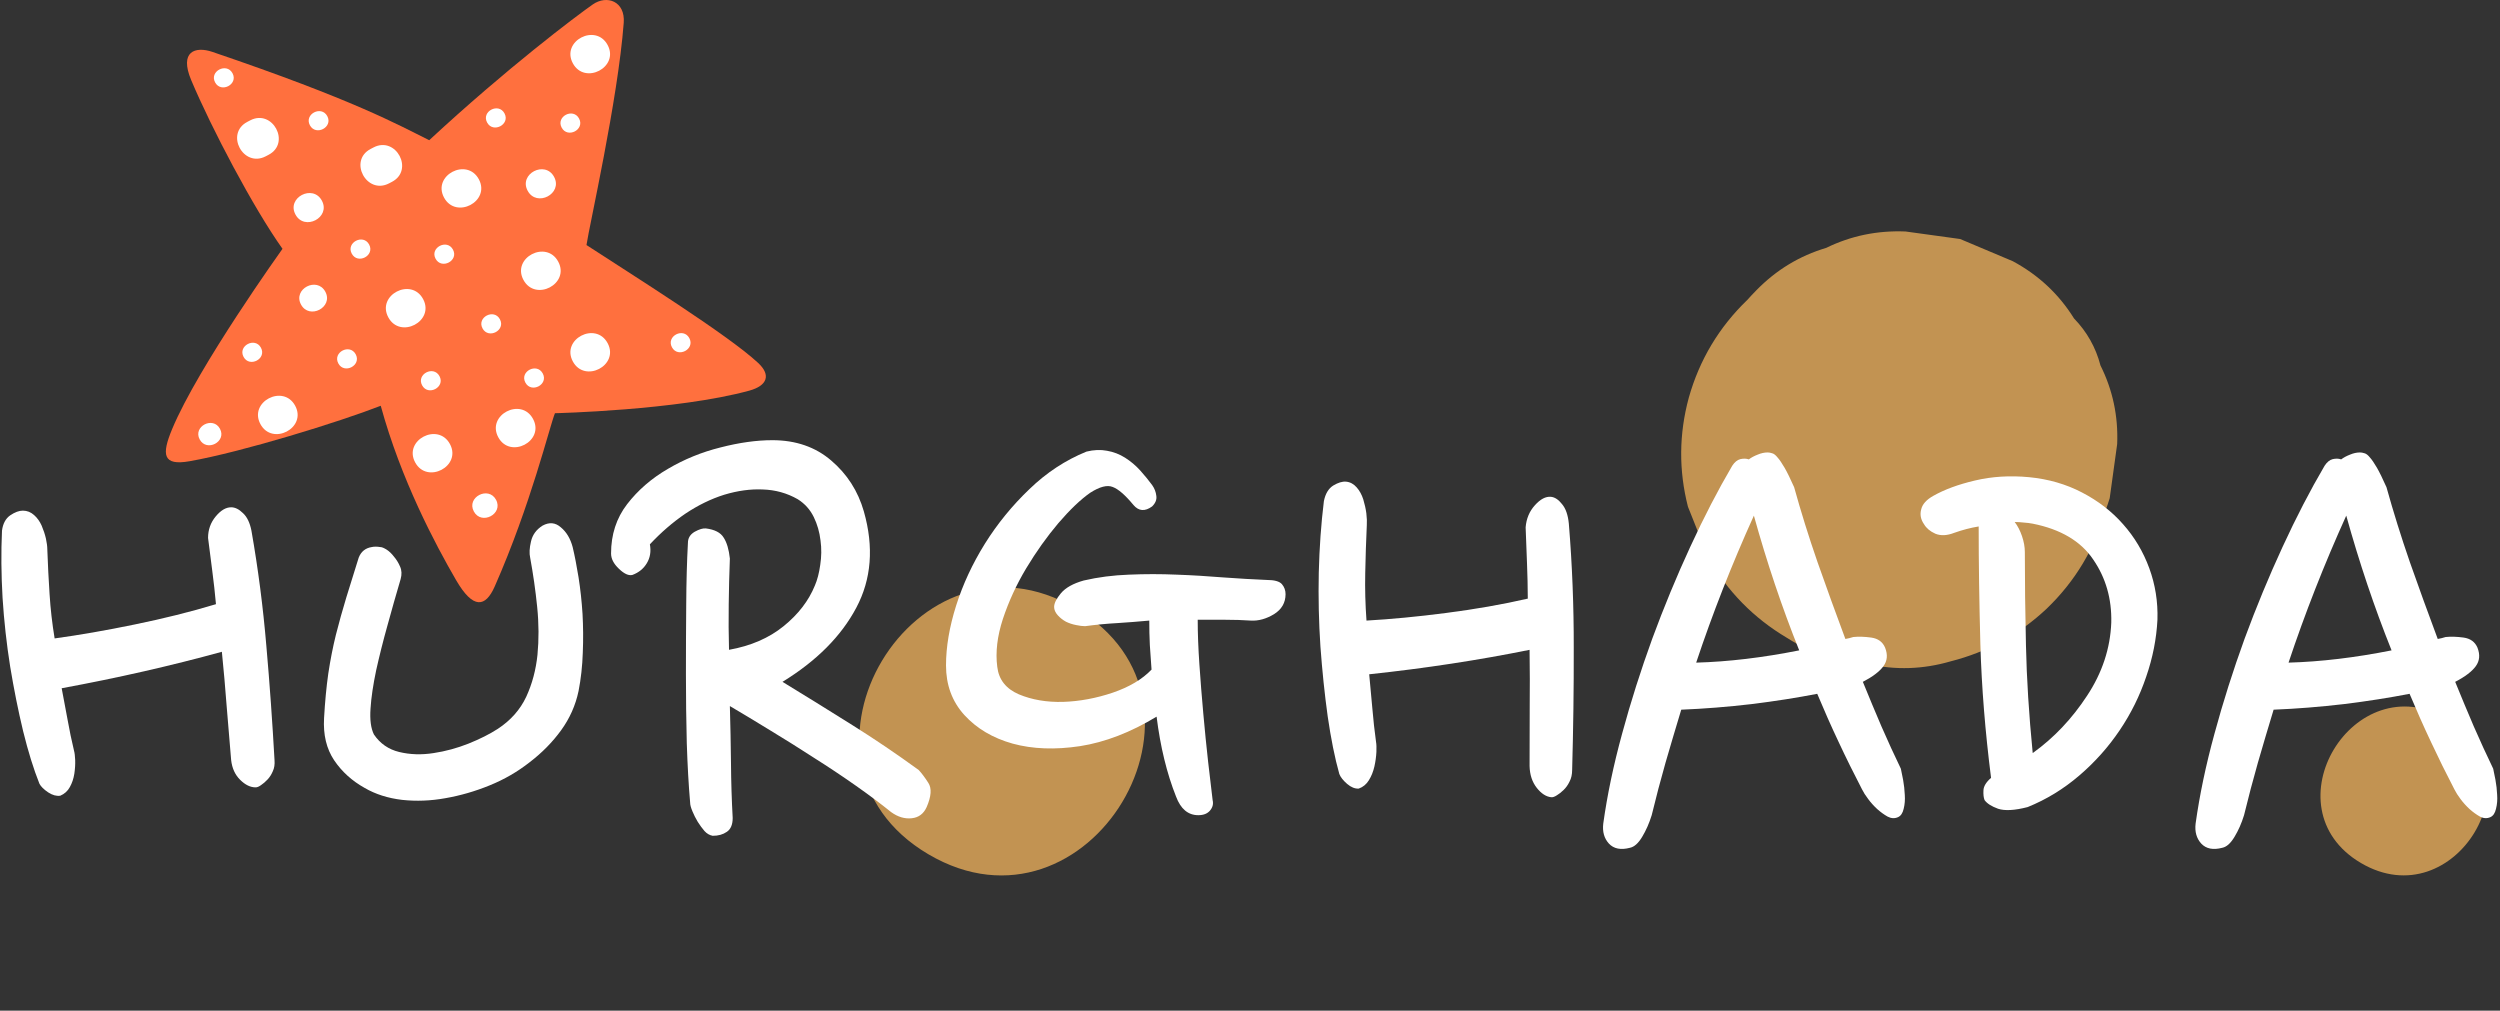 <svg width="94" height="38" viewBox="0 0 94 38" fill="none" xmlns="http://www.w3.org/2000/svg">
<rect x="0" y="0" width="94" height="38" fill="#333333" stroke="none"/>
<path d="M34.91 32.122C40.927 35.664 46.477 26.426 40.451 22.877C34.437 19.335 28.884 28.573 34.91 32.122Z" fill="#FFBD60" fill-opacity="0.7"/>
<path d="M88.771 32.449C92.297 34.524 95.553 29.112 92.019 27.029C88.497 24.957 85.241 30.369 88.771 32.449Z" fill="#FFBD60" fill-opacity="0.7"/>
<path d="M63.499 14.952C63.129 16.316 63.117 17.683 63.467 19.053C63.722 19.693 63.976 20.328 64.231 20.967C64.948 22.231 65.932 23.238 67.191 23.984C68.134 24.586 69.147 24.913 70.24 24.969C71.271 25.201 72.305 25.169 73.342 24.867C74.724 24.516 75.929 23.854 76.963 22.879C78.028 21.851 78.764 20.627 79.164 19.206C79.221 19.049 79.277 18.892 79.325 18.732L79.606 16.695C79.648 15.649 79.439 14.663 78.978 13.742C78.802 13.065 78.469 12.475 77.983 11.973C77.416 11.062 76.651 10.343 75.68 9.821C75.022 9.544 74.364 9.267 73.702 8.987L71.649 8.704C70.588 8.661 69.593 8.866 68.664 9.321C67.658 9.62 66.784 10.152 66.04 10.914C65.921 11.03 65.811 11.156 65.697 11.279C64.632 12.307 63.9 13.531 63.499 14.952Z" fill="#FFBD60" fill-opacity="0.7"/>
<path d="M18.602 22.05C19.967 18.953 20.655 16.064 20.866 15.537C20.866 15.537 25.458 15.431 28.174 14.688C28.853 14.501 28.995 14.102 28.508 13.648C27.368 12.585 23.755 10.325 22.052 9.214C22.149 8.523 23.231 3.771 23.452 0.86C23.515 0.049 22.82 -0.204 22.287 0.168C21.652 0.611 19.055 2.568 16.138 5.272C14.952 4.684 13.33 3.767 7.982 1.95C7.344 1.734 6.732 1.928 7.19 3.015C7.96 4.84 9.523 7.81 10.622 9.355C10.622 9.355 7.444 13.794 6.471 16.136C6.073 17.094 6.113 17.522 7.13 17.342C9.109 16.993 12.751 15.867 14.316 15.257C15.077 18.041 16.375 20.479 17.145 21.806C17.794 22.926 18.256 22.835 18.602 22.05Z" fill="#FF703E"/>
<path d="M21.773 4.457C21.55 4.04 20.895 4.382 21.119 4.799C21.342 5.216 21.997 4.873 21.773 4.457Z" fill="white"/>
<path d="M18.797 12.005C18.574 11.589 17.919 11.931 18.143 12.348C18.366 12.764 19.021 12.422 18.797 12.005Z" fill="white"/>
<path d="M25.919 12.714C25.696 12.298 25.041 12.64 25.265 13.057C25.488 13.473 26.143 13.131 25.919 12.714Z" fill="white"/>
<path d="M16.525 14.144C16.302 13.728 15.648 14.07 15.871 14.487C16.094 14.904 16.749 14.561 16.525 14.144Z" fill="white"/>
<path d="M12.233 10.969C11.92 10.387 11.004 10.866 11.317 11.449C11.629 12.032 12.545 11.553 12.233 10.969Z" fill="white"/>
<path d="M8.271 16.123C8.011 15.637 7.247 16.036 7.508 16.522C7.768 17.008 8.532 16.609 8.271 16.123Z" fill="white"/>
<path d="M12.103 7.545C11.764 6.913 10.769 7.432 11.109 8.066C11.448 8.698 12.443 8.179 12.103 7.545Z" fill="white"/>
<path d="M20.834 6.651C20.495 6.018 19.499 6.538 19.839 7.171C20.178 7.804 21.173 7.284 20.834 6.651Z" fill="white"/>
<path d="M9.812 13.075C9.589 12.66 8.935 13.001 9.158 13.419C9.381 13.834 10.036 13.492 9.812 13.075Z" fill="white"/>
<path d="M13.375 13.322C13.152 12.906 12.497 13.248 12.721 13.665C12.944 14.081 13.599 13.739 13.375 13.322Z" fill="white"/>
<path d="M18.969 4.263C18.747 3.847 18.092 4.189 18.315 4.606C18.538 5.022 19.193 4.68 18.969 4.263Z" fill="white"/>
<path d="M8.743 2.755C8.519 2.339 7.864 2.681 8.088 3.098C8.311 3.514 8.966 3.172 8.743 2.755Z" fill="white"/>
<path d="M12.306 4.367C12.083 3.951 11.429 4.293 11.652 4.71C11.875 5.126 12.53 4.784 12.306 4.367Z" fill="white"/>
<path d="M17.032 9.386C16.809 8.97 16.154 9.312 16.378 9.729C16.601 10.145 17.256 9.803 17.032 9.386Z" fill="white"/>
<path d="M13.88 9.195C13.657 8.778 13.002 9.121 13.226 9.537C13.448 9.954 14.103 9.612 13.88 9.195Z" fill="white"/>
<path d="M20.408 14.043C20.185 13.626 19.53 13.968 19.754 14.385C19.977 14.802 20.631 14.459 20.408 14.043Z" fill="white"/>
<path d="M18.651 18.792C18.366 18.26 17.53 18.698 17.816 19.23C18.101 19.762 18.937 19.325 18.651 18.792Z" fill="white"/>
<path d="M14.044 5.544L13.935 5.601C13.093 6.042 13.785 7.336 14.629 6.894L14.738 6.837C15.58 6.396 14.888 5.102 14.044 5.544Z" fill="white"/>
<path d="M22.847 12.903C22.4 12.071 21.091 12.755 21.538 13.589C21.984 14.421 23.294 13.737 22.847 12.903Z" fill="white"/>
<path d="M22.847 1.693C22.4 0.86 21.091 1.544 21.538 2.378C21.984 3.21 23.294 2.526 22.847 1.693Z" fill="white"/>
<path d="M16.919 16.698C16.472 15.866 15.162 16.55 15.609 17.384C16.056 18.216 17.365 17.532 16.919 16.698Z" fill="white"/>
<path d="M15.909 11.245C15.462 10.413 14.152 11.097 14.6 11.931C15.046 12.763 16.355 12.079 15.909 11.245Z" fill="white"/>
<path d="M9.407 4.526L9.298 4.583C8.455 5.025 9.148 6.319 9.991 5.877L10.1 5.82C10.943 5.379 10.25 4.084 9.407 4.526Z" fill="white"/>
<path d="M11.1 15.258C10.653 14.427 9.344 15.111 9.791 15.945C10.237 16.776 11.547 16.092 11.1 15.258Z" fill="white"/>
<path d="M18.005 6.741C17.558 5.909 16.248 6.593 16.695 7.427C17.142 8.259 18.451 7.574 18.005 6.741Z" fill="white"/>
<path d="M20.99 9.839C20.544 9.007 19.235 9.691 19.681 10.524C20.128 11.356 21.437 10.673 20.99 9.839Z" fill="white"/>
<path d="M20.043 15.753C19.596 14.92 18.287 15.605 18.734 16.439C19.181 17.271 20.49 16.587 20.043 15.753Z" fill="white"/>
<g clip-path="url(#clip0_1718_21299)">
<path d="M9.454 19.953C9.708 21.398 9.893 22.843 10.015 24.287C10.142 25.727 10.242 27.155 10.322 28.579C10.335 28.741 10.314 28.88 10.258 28.998C10.208 29.118 10.142 29.223 10.057 29.312C9.978 29.395 9.898 29.466 9.814 29.521C9.734 29.579 9.668 29.605 9.612 29.605C9.414 29.605 9.221 29.511 9.03 29.322C8.84 29.134 8.726 28.888 8.691 28.579C8.633 27.904 8.578 27.226 8.522 26.548C8.472 25.873 8.411 25.193 8.342 24.507C6.442 25.03 4.436 25.488 2.319 25.878C2.396 26.271 2.47 26.663 2.541 27.061C2.61 27.454 2.692 27.844 2.785 28.234C2.806 28.304 2.819 28.419 2.827 28.579C2.832 28.741 2.822 28.911 2.795 29.092C2.766 29.275 2.711 29.443 2.626 29.594C2.547 29.741 2.427 29.851 2.266 29.919C2.123 29.94 1.972 29.898 1.811 29.793C1.647 29.683 1.538 29.573 1.483 29.469C1.263 28.919 1.059 28.26 0.869 27.49C0.683 26.716 0.522 25.907 0.382 25.062C0.247 24.211 0.152 23.35 0.096 22.476C0.046 21.597 0.038 20.757 0.075 19.953C0.109 19.689 0.212 19.498 0.382 19.378C0.556 19.26 0.715 19.2 0.858 19.2C1.02 19.2 1.16 19.257 1.282 19.367C1.401 19.472 1.496 19.605 1.567 19.765C1.636 19.927 1.689 20.087 1.726 20.247C1.761 20.409 1.779 20.545 1.779 20.655C1.8 21.228 1.827 21.791 1.864 22.34C1.898 22.892 1.962 23.447 2.054 24.005C2.97 23.879 3.973 23.706 5.061 23.481C6.146 23.259 7.167 23.005 8.12 22.717C8.083 22.306 8.038 21.89 7.982 21.471C7.932 21.053 7.879 20.639 7.823 20.226C7.823 19.919 7.919 19.65 8.109 19.42C8.3 19.189 8.493 19.074 8.691 19.074C8.84 19.074 8.988 19.148 9.136 19.294C9.29 19.435 9.395 19.655 9.454 19.953Z" fill="white"/>
<path d="M58.988 19.685C59.116 21.246 59.176 22.801 59.173 24.35C59.177 25.894 59.155 27.424 59.113 28.947C59.112 29.121 59.08 29.267 59.015 29.387C58.956 29.511 58.882 29.617 58.791 29.704C58.706 29.786 58.622 29.854 58.535 29.905C58.452 29.959 58.385 29.981 58.33 29.976C58.135 29.958 57.953 29.84 57.782 29.623C57.611 29.405 57.52 29.133 57.512 28.801C57.512 28.077 57.514 27.35 57.517 26.623C57.525 25.9 57.522 25.17 57.512 24.434C55.602 24.82 53.594 25.128 51.482 25.353C51.524 25.778 51.564 26.203 51.6 26.633C51.635 27.057 51.682 27.479 51.74 27.903C51.755 27.98 51.759 28.104 51.753 28.274C51.744 28.448 51.72 28.628 51.678 28.818C51.634 29.01 51.566 29.183 51.47 29.337C51.379 29.486 51.253 29.593 51.089 29.651C50.947 29.66 50.802 29.602 50.653 29.476C50.501 29.344 50.403 29.218 50.358 29.101C50.188 28.496 50.044 27.776 49.922 26.939C49.805 26.098 49.715 25.222 49.648 24.31C49.587 23.392 49.566 22.467 49.586 21.531C49.61 20.59 49.673 19.695 49.778 18.843C49.834 18.564 49.951 18.37 50.128 18.257C50.309 18.148 50.47 18.098 50.61 18.11C50.769 18.125 50.902 18.199 51.012 18.327C51.12 18.449 51.203 18.6 51.259 18.776C51.313 18.955 51.352 19.13 51.375 19.303C51.395 19.479 51.401 19.625 51.392 19.742C51.365 20.355 51.343 20.956 51.333 21.545C51.32 22.136 51.336 22.732 51.38 23.334C52.29 23.282 53.289 23.189 54.376 23.047C55.461 22.907 56.485 22.729 57.445 22.508C57.443 22.067 57.434 21.62 57.415 21.169C57.401 20.718 57.384 20.273 57.364 19.828C57.39 19.502 57.506 19.224 57.713 18.996C57.919 18.767 58.119 18.662 58.314 18.68C58.459 18.693 58.599 18.785 58.732 18.954C58.871 19.118 58.956 19.362 58.988 19.685Z" fill="white"/>
<path d="M21.532 20.57C21.609 20.892 21.683 21.272 21.754 21.711C21.823 22.151 21.873 22.609 21.903 23.082C21.929 23.551 21.934 24.035 21.913 24.538C21.897 25.04 21.844 25.521 21.754 25.982C21.641 26.521 21.421 27.013 21.098 27.458C20.773 27.906 20.378 28.306 19.913 28.662C19.46 29.018 18.96 29.308 18.409 29.531C17.859 29.756 17.303 29.915 16.747 30.012C16.197 30.112 15.652 30.133 15.117 30.075C14.588 30.012 14.117 29.863 13.709 29.625C13.236 29.361 12.854 29.015 12.566 28.589C12.275 28.157 12.148 27.626 12.185 26.997C12.219 26.39 12.272 25.833 12.344 25.323C12.421 24.815 12.516 24.328 12.63 23.868C12.749 23.402 12.878 22.933 13.021 22.465C13.169 21.991 13.323 21.491 13.487 20.968C13.577 20.738 13.741 20.607 13.974 20.57C14.064 20.549 14.175 20.549 14.302 20.57C14.358 20.57 14.434 20.602 14.535 20.664C14.633 20.727 14.726 20.816 14.81 20.926C14.9 21.031 14.98 21.156 15.043 21.303C15.107 21.444 15.112 21.601 15.064 21.774C14.895 22.347 14.728 22.931 14.567 23.522C14.403 24.108 14.262 24.671 14.143 25.207C14.03 25.747 13.958 26.223 13.932 26.642C13.902 27.06 13.945 27.385 14.059 27.615C14.291 27.958 14.609 28.178 15.011 28.275C15.419 28.374 15.85 28.387 16.303 28.316C16.753 28.248 17.192 28.128 17.615 27.96C18.044 27.788 18.412 27.602 18.716 27.406C19.203 27.087 19.558 26.683 19.785 26.202C20.01 25.715 20.151 25.186 20.209 24.621C20.264 24.051 20.262 23.449 20.198 22.821C20.135 22.193 20.045 21.575 19.934 20.968C19.897 20.808 19.907 20.607 19.965 20.361C20.021 20.11 20.166 19.911 20.399 19.764C20.654 19.625 20.881 19.646 21.087 19.827C21.299 20.002 21.447 20.251 21.532 20.57Z" fill="white"/>
<path d="M25.95 30.19C25.892 29.528 25.85 28.777 25.823 27.94C25.802 27.102 25.791 26.241 25.791 25.354C25.791 24.47 25.794 23.596 25.802 22.737C25.807 21.879 25.828 21.104 25.866 20.413C25.866 20.233 25.95 20.094 26.119 19.995C26.294 19.898 26.437 19.856 26.543 19.869C26.874 19.911 27.096 20.026 27.21 20.215C27.329 20.398 27.406 20.659 27.443 21C27.422 21.573 27.406 22.146 27.4 22.716C27.392 23.289 27.395 23.863 27.411 24.433C28.229 24.287 28.914 23.991 29.465 23.543C30.015 23.098 30.407 22.588 30.64 22.015C30.73 21.806 30.798 21.549 30.841 21.24C30.888 20.934 30.894 20.628 30.851 20.319C30.814 20.005 30.73 19.712 30.597 19.44C30.462 19.163 30.261 18.937 29.994 18.77C29.592 18.54 29.152 18.419 28.681 18.404C28.215 18.383 27.731 18.451 27.231 18.602C26.736 18.757 26.249 18.995 25.77 19.314C25.297 19.636 24.852 20.021 24.436 20.466C24.484 20.733 24.447 20.968 24.32 21.178C24.198 21.382 24.018 21.528 23.78 21.617C23.637 21.654 23.468 21.575 23.272 21.387C23.073 21.198 22.976 21.008 22.976 20.811C22.976 20.099 23.177 19.482 23.579 18.958C23.986 18.43 24.5 17.985 25.114 17.629C25.728 17.268 26.387 16.998 27.093 16.823C27.797 16.642 28.448 16.551 29.041 16.551C29.922 16.551 30.661 16.807 31.253 17.315C31.852 17.825 32.262 18.464 32.481 19.23C32.862 20.57 32.767 21.779 32.196 22.852C31.629 23.92 30.706 24.849 29.422 25.637C30.359 26.21 31.238 26.754 32.058 27.27C32.884 27.788 33.712 28.348 34.546 28.955C34.651 29.068 34.771 29.227 34.906 29.437C35.038 29.641 35.017 29.944 34.842 30.347C34.728 30.599 34.54 30.74 34.281 30.766C34.019 30.795 33.762 30.719 33.508 30.536C33.111 30.216 32.664 29.882 32.164 29.531C31.669 29.183 31.15 28.837 30.608 28.495C30.071 28.146 29.531 27.809 28.988 27.479C28.443 27.144 27.93 26.835 27.443 26.548C27.464 27.259 27.477 27.971 27.485 28.683C27.49 29.39 27.512 30.081 27.549 30.756C27.549 31.007 27.474 31.182 27.326 31.279C27.183 31.378 27.009 31.426 26.797 31.426C26.683 31.405 26.58 31.347 26.49 31.248C26.405 31.151 26.321 31.036 26.236 30.902C26.157 30.771 26.09 30.638 26.035 30.504C25.977 30.366 25.95 30.261 25.95 30.19Z" fill="white"/>
<path d="M40.8 23.544C40.707 23.544 40.593 23.53 40.461 23.502C40.326 23.476 40.199 23.434 40.08 23.376C39.966 23.313 39.863 23.235 39.773 23.135C39.68 23.031 39.635 22.926 39.635 22.821C39.635 22.683 39.72 22.512 39.889 22.308C40.064 22.099 40.35 21.939 40.747 21.827C41.289 21.701 41.858 21.628 42.451 21.607C43.049 21.581 43.647 21.581 44.24 21.607C44.838 21.628 45.428 21.665 46.008 21.712C46.585 21.754 47.124 21.785 47.627 21.806C47.916 21.806 48.106 21.858 48.199 21.963C48.289 22.068 48.337 22.193 48.337 22.34C48.337 22.662 48.191 22.913 47.903 23.093C47.611 23.269 47.323 23.35 47.035 23.334C46.722 23.313 46.402 23.303 46.071 23.303C45.738 23.303 45.394 23.303 45.034 23.303C45.034 23.805 45.055 24.365 45.097 24.978C45.14 25.593 45.187 26.213 45.245 26.841C45.301 27.469 45.362 28.071 45.425 28.641C45.489 29.207 45.545 29.688 45.595 30.086C45.629 30.227 45.597 30.355 45.5 30.473C45.399 30.594 45.251 30.651 45.055 30.651C44.674 30.651 44.393 30.418 44.219 29.95C43.872 29.078 43.629 28.076 43.488 26.946C42.507 27.54 41.546 27.909 40.609 28.055C39.67 28.197 38.825 28.165 38.079 27.961C37.33 27.752 36.724 27.393 36.258 26.883C35.798 26.375 35.57 25.752 35.57 25.02C35.57 24.323 35.697 23.572 35.951 22.769C36.205 21.968 36.565 21.194 37.031 20.445C37.502 19.691 38.061 19.008 38.704 18.393C39.344 17.773 40.061 17.302 40.852 16.98C41.128 16.912 41.384 16.902 41.625 16.949C41.871 16.991 42.096 17.08 42.303 17.21C42.514 17.344 42.705 17.504 42.874 17.692C43.044 17.881 43.192 18.064 43.319 18.236C43.409 18.362 43.462 18.498 43.478 18.645C43.499 18.786 43.446 18.917 43.319 19.042C43.049 19.239 42.816 19.22 42.62 18.99C42.308 18.613 42.049 18.388 41.837 18.31C41.631 18.226 41.35 18.299 40.99 18.529C40.63 18.781 40.231 19.163 39.794 19.671C39.363 20.181 38.96 20.746 38.587 21.366C38.219 21.981 37.926 22.617 37.709 23.271C37.497 23.92 37.425 24.522 37.497 25.072C37.553 25.553 37.825 25.899 38.312 26.108C38.799 26.312 39.352 26.407 39.974 26.391C40.593 26.37 41.215 26.255 41.837 26.045C42.464 25.831 42.951 25.54 43.298 25.177C43.277 24.878 43.255 24.569 43.234 24.255C43.218 23.941 43.213 23.635 43.213 23.334C42.816 23.371 42.419 23.402 42.017 23.428C41.62 23.449 41.215 23.489 40.8 23.544Z" fill="white"/>
<path d="M62.104 30.651C62.011 30.952 61.892 31.224 61.744 31.468C61.601 31.706 61.45 31.842 61.289 31.876C60.942 31.968 60.677 31.915 60.495 31.719C60.317 31.525 60.246 31.274 60.283 30.965C60.431 29.898 60.667 28.772 60.992 27.584C61.315 26.391 61.694 25.203 62.125 24.015C62.562 22.829 63.038 21.678 63.554 20.56C64.067 19.445 64.594 18.43 65.131 17.514C65.221 17.375 65.324 17.292 65.438 17.263C65.557 17.237 65.663 17.239 65.756 17.273C65.846 17.205 65.957 17.145 66.084 17.096C66.211 17.041 66.338 17.012 66.465 17.012C66.513 17.012 66.571 17.022 66.634 17.043C66.698 17.059 66.764 17.111 66.835 17.2C66.912 17.284 66.999 17.415 67.1 17.587C67.198 17.755 67.317 18.001 67.46 18.32C67.714 19.236 68.005 20.173 68.339 21.136C68.677 22.099 69.027 23.062 69.386 24.025C69.442 24.012 69.492 24.002 69.535 23.994C69.582 23.981 69.633 23.968 69.683 23.952C69.887 23.931 70.112 23.939 70.36 23.973C70.615 24.009 70.787 24.135 70.879 24.35C70.985 24.617 70.964 24.849 70.816 25.051C70.673 25.247 70.416 25.444 70.043 25.637C70.276 26.21 70.509 26.768 70.742 27.312C70.98 27.856 71.223 28.388 71.472 28.903C71.493 28.995 71.519 29.134 71.557 29.322C71.591 29.51 71.612 29.699 71.62 29.887C71.633 30.07 71.62 30.243 71.578 30.41C71.541 30.573 71.472 30.677 71.366 30.725C71.239 30.782 71.107 30.774 70.974 30.704C70.839 30.628 70.71 30.534 70.583 30.421C70.456 30.303 70.342 30.178 70.244 30.044C70.143 29.913 70.067 29.79 70.011 29.678C69.707 29.092 69.413 28.5 69.132 27.898C68.849 27.299 68.582 26.695 68.328 26.087C67.571 26.234 66.745 26.365 65.851 26.475C64.954 26.579 64.075 26.65 63.215 26.684C63.009 27.362 62.813 28.029 62.622 28.683C62.437 29.332 62.265 29.989 62.104 30.651ZM65.946 19.388C65.113 21.23 64.39 23.073 63.776 24.915C64.988 24.881 66.28 24.727 67.65 24.454C66.999 22.829 66.433 21.141 65.946 19.388Z" fill="white"/>
<path d="M73.477 20.035C73.207 20.14 72.972 20.151 72.768 20.067C72.569 19.978 72.429 19.857 72.344 19.711C72.217 19.53 72.183 19.342 72.239 19.145C72.286 18.952 72.44 18.784 72.694 18.643C73.109 18.408 73.631 18.214 74.26 18.067C74.895 17.916 75.573 17.874 76.293 17.942C77.018 18.012 77.682 18.203 78.283 18.517C78.889 18.831 79.405 19.229 79.828 19.711C80.257 20.192 80.585 20.744 80.813 21.365C81.038 21.98 81.141 22.626 81.12 23.301C81.083 24.021 80.943 24.735 80.696 25.447C80.456 26.159 80.125 26.829 79.701 27.457C79.278 28.085 78.77 28.656 78.177 29.163C77.59 29.666 76.944 30.061 76.24 30.346C75.753 30.472 75.382 30.493 75.128 30.409C74.88 30.32 74.71 30.21 74.62 30.084C74.583 29.995 74.57 29.872 74.578 29.718C74.583 29.566 74.678 29.409 74.864 29.247C74.644 27.517 74.509 25.845 74.462 24.233C74.419 22.616 74.398 21.134 74.398 19.795C74.094 19.844 73.787 19.925 73.477 20.035ZM76.43 19.69C76.325 19.669 76.211 19.656 76.092 19.648C75.978 19.635 75.864 19.627 75.753 19.627C75.864 19.774 75.957 19.952 76.028 20.161C76.097 20.365 76.134 20.564 76.134 20.758C76.134 21.846 76.147 23.016 76.176 24.264C76.203 25.515 76.287 26.866 76.43 28.315C77.227 27.745 77.907 27.025 78.474 26.159C79.045 25.295 79.347 24.377 79.384 23.406C79.405 22.514 79.177 21.726 78.706 21.04C78.241 20.349 77.481 19.899 76.43 19.69Z" fill="white"/>
<path d="M84.376 30.651C84.284 30.952 84.164 31.224 84.016 31.468C83.873 31.706 83.722 31.842 83.561 31.876C83.214 31.968 82.95 31.915 82.767 31.719C82.59 31.525 82.518 31.274 82.555 30.965C82.704 29.898 82.939 28.772 83.265 27.584C83.588 26.391 83.966 25.203 84.397 24.015C84.834 22.829 85.31 21.678 85.826 20.56C86.34 19.445 86.866 18.43 87.404 17.514C87.494 17.375 87.597 17.292 87.711 17.263C87.83 17.237 87.936 17.239 88.028 17.273C88.118 17.205 88.229 17.145 88.356 17.096C88.483 17.041 88.61 17.012 88.737 17.012C88.785 17.012 88.843 17.022 88.907 17.043C88.97 17.059 89.036 17.111 89.108 17.2C89.185 17.284 89.272 17.415 89.373 17.587C89.47 17.755 89.59 18.001 89.732 18.32C89.987 19.236 90.278 20.173 90.611 21.136C90.95 22.099 91.299 23.062 91.659 24.025C91.715 24.012 91.765 24.002 91.807 23.994C91.855 23.981 91.905 23.968 91.955 23.952C92.159 23.931 92.384 23.939 92.633 23.973C92.887 24.009 93.059 24.135 93.152 24.35C93.257 24.617 93.236 24.849 93.088 25.051C92.945 25.247 92.689 25.444 92.315 25.637C92.548 26.21 92.781 26.768 93.014 27.312C93.252 27.856 93.496 28.388 93.744 28.903C93.766 28.995 93.792 29.134 93.829 29.322C93.864 29.51 93.885 29.699 93.893 29.887C93.906 30.07 93.893 30.243 93.85 30.41C93.813 30.573 93.744 30.677 93.638 30.725C93.511 30.782 93.379 30.774 93.247 30.704C93.112 30.628 92.982 30.534 92.855 30.421C92.728 30.303 92.614 30.178 92.516 30.044C92.416 29.913 92.339 29.79 92.284 29.678C91.979 29.092 91.686 28.5 91.405 27.898C91.122 27.299 90.855 26.695 90.6 26.087C89.844 26.234 89.018 26.365 88.123 26.475C87.226 26.579 86.348 26.65 85.488 26.684C85.281 27.362 85.085 28.029 84.895 28.683C84.71 29.332 84.538 29.989 84.376 30.651ZM88.219 19.388C87.385 21.23 86.663 23.073 86.049 24.915C87.261 24.881 88.552 24.727 89.923 24.454C89.272 22.829 88.706 21.141 88.219 19.388Z" fill="white"/>
</g>
<defs>
<clipPath id="clip0_1718_21299">
<rect width="94" height="15.576" fill="white" transform="translate(0 16.383)"/>
</clipPath>
</defs>
</svg>
